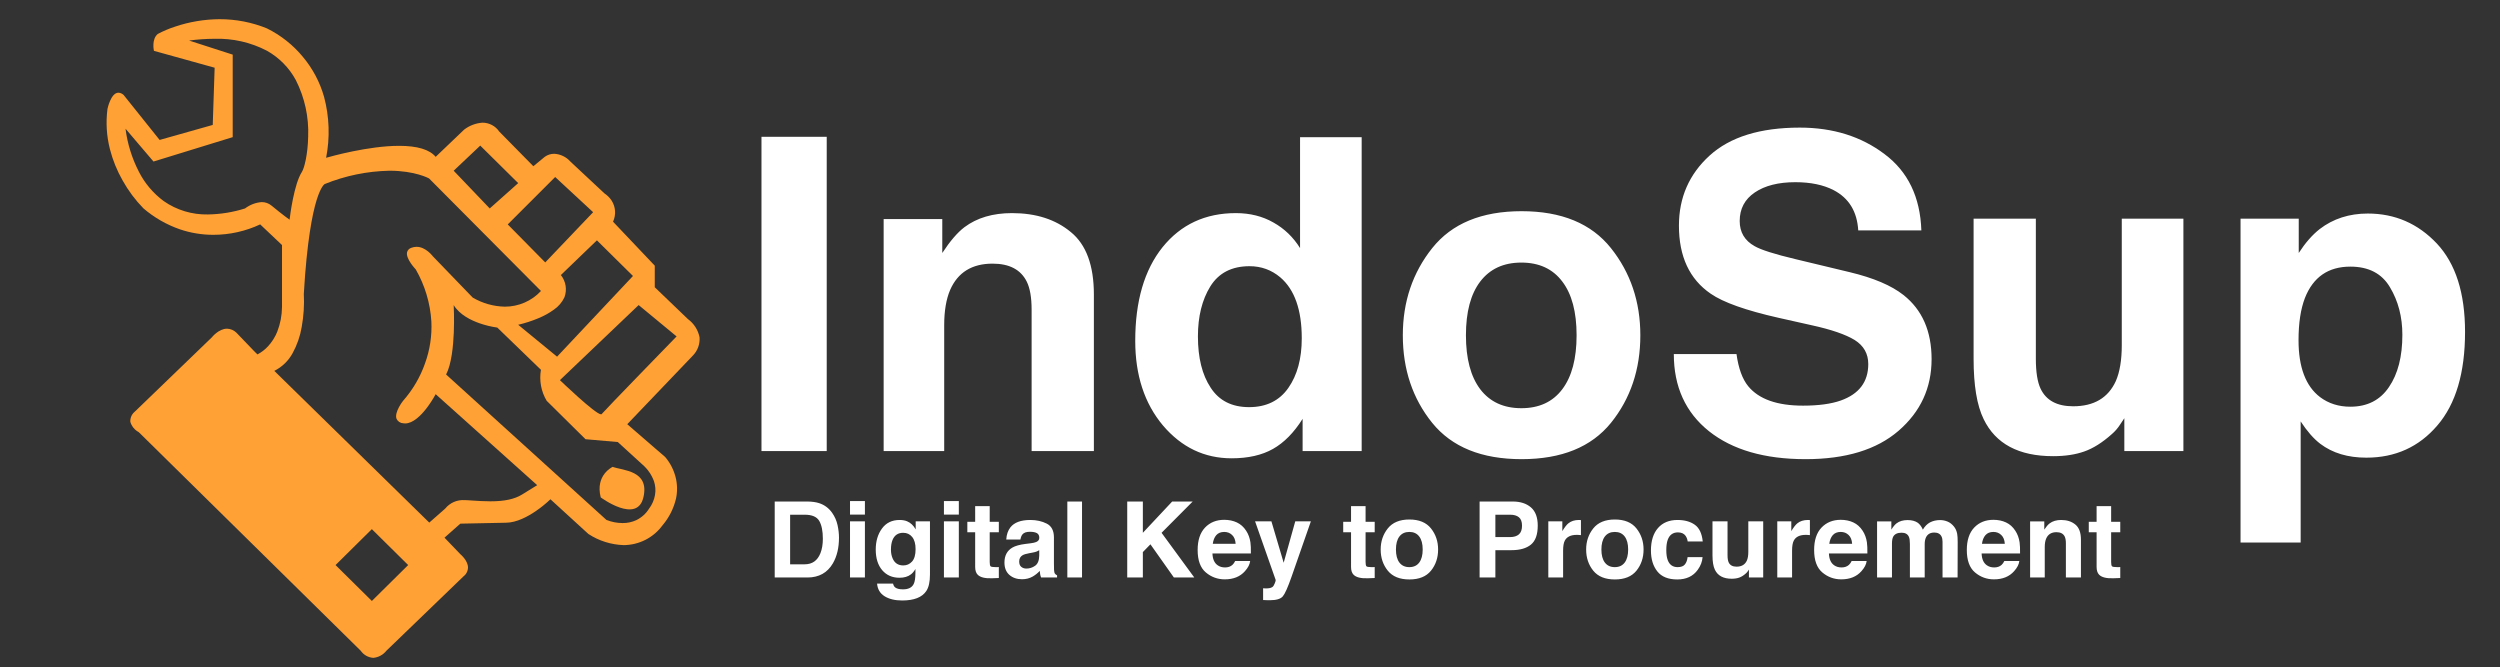 <svg width="521" height="139" viewBox="0 0 521 139" fill="none" xmlns="http://www.w3.org/2000/svg">
<rect x="0" y="0" width="521" height="139" fill="#333333" stroke="none"/>
<g clip-path="url(#clip0_259_2)">
<path d="M127.678 97.295C127.678 97.295 124.003 98.961 125.188 103.653C125.188 103.653 132.768 109.288 134.084 103.653C135.4 98.019 129.854 98.077 127.678 97.295Z" fill="#FFA134"/>
<path d="M77.794 137.097C77.274 137.062 76.769 136.91 76.316 136.655C75.864 136.399 75.475 136.045 75.181 135.62L28.916 90.06C28.495 89.836 28.123 89.531 27.822 89.164C27.52 88.796 27.296 88.374 27.161 87.92C27.133 87.509 27.206 87.099 27.374 86.722C27.542 86.346 27.8 86.016 28.125 85.759L44.137 70.314C44.151 70.296 45.57 68.498 47.311 68.498C48.049 68.518 48.752 68.818 49.273 69.336L53.033 73.251L53.657 73.86C54.469 73.432 55.203 72.871 55.827 72.202C56.67 71.298 57.335 70.247 57.789 69.102C58.424 67.462 58.756 65.722 58.77 63.965V51.065L54.223 46.765C51.171 48.194 47.836 48.936 44.458 48.936C42.086 48.938 39.73 48.551 37.487 47.789C34.707 46.821 32.136 45.346 29.907 43.439C28.202 41.699 26.74 39.742 25.559 37.619C24.382 35.561 23.488 33.356 22.903 31.064C22.208 28.335 22.036 25.503 22.396 22.712C22.402 22.677 23.097 19.318 24.684 19.318C25.084 19.344 25.463 19.507 25.754 19.78L33.265 29.164L44.336 26.036L44.731 14.111L32.083 10.597C32.06 10.498 31.548 8.201 32.874 7.078C34.041 6.46 35.261 5.945 36.52 5.539C39.501 4.537 42.626 4.017 45.775 4C49.146 3.994 52.487 4.641 55.607 5.905C58.508 7.337 61.068 9.361 63.119 11.844C65.163 14.285 66.667 17.122 67.533 20.174C68.642 24.324 68.789 28.669 67.963 32.884L67.975 32.879C68.858 32.624 76.787 30.392 83.184 30.392C86.977 30.392 89.537 31.165 90.793 32.685L96.723 27.016C97.836 26.16 99.183 25.654 100.589 25.564C101.272 25.572 101.943 25.744 102.544 26.065C103.144 26.387 103.656 26.848 104.036 27.41L111.152 34.641L113.524 32.686C114.101 32.267 114.8 32.043 115.516 32.048C116.154 32.083 116.779 32.243 117.353 32.521C117.928 32.798 118.441 33.186 118.861 33.662L125.978 40.31C126.568 40.702 127.072 41.208 127.46 41.797C127.877 42.448 128.123 43.192 128.175 43.96C128.227 44.729 128.083 45.499 127.756 46.198L136.455 55.365V59.862L143.376 66.51C144.622 67.425 145.48 68.766 145.783 70.272C145.841 70.978 145.744 71.688 145.5 72.355C145.255 73.021 144.869 73.627 144.367 74.133L130.723 88.405L138.63 95.248C139.649 96.449 140.383 97.86 140.78 99.378C141.167 100.86 141.201 102.411 140.881 103.908C140.396 105.975 139.421 107.898 138.036 109.519C137.11 110.775 135.898 111.799 134.499 112.508C133.1 113.217 131.553 113.592 129.981 113.603C127.357 113.518 124.808 112.713 122.619 111.279L114.711 104.048L114.705 104.055C113.769 104.944 112.763 105.759 111.697 106.491C110.075 107.606 107.669 108.935 105.421 108.935L95.932 109.13L92.633 112.049L95.932 115.488C95.996 115.541 97.517 116.81 97.531 118.268C97.522 118.641 97.426 119.008 97.252 119.339C97.078 119.67 96.829 119.958 96.525 120.18L80.518 135.62C80.19 136.037 79.779 136.382 79.31 136.636C78.842 136.89 78.326 137.047 77.794 137.097ZM77.495 110.274L69.93 117.757L77.495 125.24L85.061 117.757L77.495 110.274ZM94.548 63.577V63.583C94.564 63.858 94.689 66.355 94.572 69.271C94.46 72.102 94.09 75.922 92.967 78.044L126.374 108.346C127.444 108.778 128.588 109.003 129.744 109.006C130.73 109.018 131.706 108.811 132.6 108.4C133.701 107.866 134.626 107.033 135.267 105.999C135.899 105.164 136.322 104.193 136.502 103.165C136.675 102.181 136.594 101.17 136.267 100.226C135.773 98.908 134.954 97.734 133.883 96.81L128.743 92.118L122.023 91.533L113.918 83.517C112.766 81.572 112.345 79.287 112.732 77.065L103.637 68.267C102.392 68.092 101.168 67.797 99.981 67.385C98.177 66.761 95.771 65.593 94.542 63.573L94.548 63.577ZM81.173 35.578C76.536 35.672 71.956 36.614 67.666 38.357C67.658 38.357 66.877 38.778 65.96 41.778C65.111 44.556 63.963 50.184 63.316 61.23C63.435 63.553 63.285 65.882 62.87 68.171C62.549 70.073 61.91 71.908 60.98 73.602C60.12 75.189 58.789 76.477 57.166 77.291L89.461 108.909L92.771 105.999C93.254 105.397 93.878 104.921 94.589 104.612C95.3 104.303 96.077 104.171 96.852 104.227C97 104.227 97.157 104.231 97.319 104.24C97.662 104.26 98.01 104.283 98.429 104.311H98.436C99.585 104.388 100.887 104.475 102.19 104.475C105.132 104.475 107.229 104.027 108.788 103.064L111.951 101.109L90.792 82.148L90.786 82.161C90.207 83.224 89.542 84.239 88.8 85.198C87.71 86.588 86.067 88.246 84.431 88.247C84.29 88.247 84.15 88.235 84.012 88.21C83.72 88.192 83.438 88.097 83.196 87.934C82.955 87.771 82.762 87.547 82.638 87.285C82.118 85.917 83.992 83.541 84.012 83.519C86.03 81.225 87.584 78.568 88.587 75.693C89.591 72.914 90.037 69.967 89.899 67.019C89.669 63.194 88.555 59.474 86.641 56.143C86.62 56.122 84.527 53.944 84.83 52.565C84.885 52.349 84.996 52.151 85.151 51.99C85.306 51.83 85.501 51.711 85.716 51.646C86.065 51.508 86.438 51.437 86.813 51.436C88.714 51.436 90.138 53.324 90.201 53.404L98.505 62.008C100.536 63.206 102.847 63.861 105.211 63.91C106.626 63.911 108.027 63.621 109.323 63.058C110.618 62.495 111.782 61.671 112.738 60.639L89.413 37.183C89.38 37.169 86.51 35.578 81.172 35.578H81.173ZM133.096 63.576L116.688 79.221C116.76 79.29 124.089 86.345 125.261 86.345C125.284 86.347 125.308 86.344 125.33 86.335C125.352 86.326 125.371 86.312 125.386 86.295C125.971 85.559 140.853 70.263 141.002 70.11L133.096 63.576ZM124.397 50.087L116.885 57.318C117.397 57.961 117.734 58.721 117.867 59.528C117.999 60.334 117.921 61.161 117.641 61.93C117.153 62.983 116.387 63.885 115.423 64.541C114.418 65.263 113.329 65.863 112.181 66.33C110.825 66.896 109.423 67.348 107.99 67.682L116.094 74.329L131.91 57.516L124.397 50.087ZM115.699 36.892L105.816 46.769L113.627 54.689L123.608 44.222L115.699 36.892ZM54.52 42.116C55.279 42.108 56.015 42.371 56.595 42.855C58.913 44.771 60.34 45.781 60.35 45.788V45.772C60.44 45.023 61.254 38.381 62.92 35.818C63.402 35.077 64.148 32.234 64.221 28.484C64.387 24.39 63.498 20.322 61.635 16.662C60.255 14.115 58.174 12.005 55.633 10.578C52.261 8.822 48.487 7.963 44.679 8.084C42.913 8.091 41.15 8.214 39.401 8.451L48.496 11.383V28.582L31.988 33.665L26.158 26.823C26.553 29.937 27.49 32.959 28.928 35.757C30.148 38.175 31.922 40.279 34.109 41.899C36.805 43.785 40.043 44.764 43.345 44.691C45.966 44.651 48.566 44.23 51.063 43.441C52.062 42.679 53.263 42.219 54.52 42.115V42.116ZM100.084 30.343L94.548 35.579L102.061 43.441L107.991 38.162L100.084 30.343Z" fill="#FFA134"/>
<path d="M158.692 28.505H172.289V94H158.692V28.505ZM206.858 54.943C202.563 54.943 199.615 56.765 198.016 60.408C197.186 62.334 196.771 64.792 196.771 67.784V94H184.152V45.656H196.372V52.721C198.001 50.233 199.541 48.441 200.993 47.345C203.599 45.39 206.902 44.412 210.901 44.412C215.908 44.412 219.995 45.73 223.165 48.367C226.364 50.974 227.964 55.313 227.964 61.386V94H214.989V64.54C214.989 61.993 214.649 60.038 213.967 58.675C212.723 56.187 210.353 54.943 206.858 54.943ZM283.772 28.594V94H271.464V87.29C269.657 90.164 267.599 92.252 265.288 93.556C262.978 94.859 260.104 95.511 256.668 95.511C251.01 95.511 246.241 93.23 242.36 88.668C238.509 84.076 236.584 78.197 236.584 71.028C236.584 62.763 238.48 56.261 242.271 51.522C246.093 46.782 251.188 44.412 257.557 44.412C260.489 44.412 263.096 45.064 265.377 46.367C267.658 47.641 269.509 49.418 270.931 51.699V28.594H283.772ZM249.647 70.095C249.647 74.568 250.536 78.137 252.313 80.803C254.061 83.499 256.727 84.847 260.312 84.847C263.896 84.847 266.621 83.514 268.487 80.848C270.354 78.182 271.287 74.731 271.287 70.495C271.287 64.57 269.791 60.334 266.799 57.787C264.962 56.246 262.829 55.476 260.4 55.476C256.698 55.476 253.972 56.883 252.225 59.697C250.507 62.482 249.647 65.948 249.647 70.095ZM335.715 51.699C339.803 56.824 341.847 62.882 341.847 69.873C341.847 76.982 339.803 83.069 335.715 88.135C331.627 93.171 325.422 95.689 317.098 95.689C308.774 95.689 302.568 93.171 298.48 88.135C294.392 83.069 292.348 76.982 292.348 69.873C292.348 62.882 294.392 56.824 298.48 51.699C302.568 46.575 308.774 44.012 317.098 44.012C325.422 44.012 331.627 46.575 335.715 51.699ZM317.053 54.721C313.35 54.721 310.492 56.039 308.478 58.675C306.493 61.282 305.5 65.014 305.5 69.873C305.5 74.731 306.493 78.478 308.478 81.114C310.492 83.751 313.35 85.069 317.053 85.069C320.756 85.069 323.6 83.751 325.584 81.114C327.569 78.478 328.562 74.731 328.562 69.873C328.562 65.014 327.569 61.282 325.584 58.675C323.6 56.039 320.756 54.721 317.053 54.721ZM375.75 84.536C378.979 84.536 381.6 84.18 383.615 83.469C387.436 82.107 389.347 79.574 389.347 75.871C389.347 73.709 388.399 72.035 386.503 70.85C384.607 69.695 381.63 68.673 377.572 67.784L370.64 66.229C363.827 64.689 359.117 63.015 356.51 61.208C352.097 58.187 349.89 53.462 349.89 47.034C349.89 41.169 352.022 36.296 356.288 32.415C360.554 28.535 366.819 26.594 375.083 26.594C381.986 26.594 387.866 28.431 392.724 32.104C397.611 35.748 400.174 41.05 400.411 48.011H387.258C387.021 44.072 385.303 41.272 382.104 39.613C379.971 38.517 377.32 37.969 374.15 37.969C370.625 37.969 367.811 38.68 365.708 40.102C363.605 41.524 362.553 43.509 362.553 46.056C362.553 48.396 363.59 50.144 365.664 51.299C366.997 52.069 369.84 52.973 374.195 54.01L385.481 56.72C390.428 57.905 394.16 59.49 396.678 61.475C400.588 64.555 402.543 69.013 402.543 74.849C402.543 80.833 400.248 85.809 395.656 89.779C391.094 93.719 384.637 95.689 376.283 95.689C367.752 95.689 361.042 93.748 356.155 89.868C351.267 85.957 348.823 80.596 348.823 73.783H361.887C362.301 76.775 363.116 79.011 364.331 80.492C366.552 83.188 370.359 84.536 375.75 84.536ZM442.711 87.157C442.593 87.305 442.297 87.75 441.823 88.49C441.349 89.231 440.786 89.882 440.134 90.445C438.15 92.223 436.224 93.437 434.358 94.089C432.521 94.741 430.359 95.066 427.871 95.066C420.702 95.066 415.874 92.489 413.385 87.335C411.993 84.491 411.297 80.3 411.297 74.76V45.567H424.271V74.76C424.271 77.515 424.597 79.589 425.249 80.981C426.404 83.44 428.67 84.669 432.047 84.669C436.372 84.669 439.334 82.921 440.934 79.426C441.764 77.53 442.178 75.027 442.178 71.916V45.567H455.02V94H442.711V87.157ZM507.851 50.766C511.761 54.943 513.716 61.075 513.716 69.162C513.716 77.693 511.791 84.195 507.94 88.668C504.119 93.141 499.187 95.377 493.144 95.377C489.293 95.377 486.093 94.415 483.546 92.489C482.154 91.423 480.791 89.868 479.458 87.824V113.062H466.928V45.567H479.058V52.721C480.421 50.618 481.872 48.959 483.413 47.745C486.227 45.582 489.574 44.501 493.455 44.501C499.112 44.501 503.911 46.589 507.851 50.766ZM500.653 69.784C500.653 66.051 499.794 62.748 498.076 59.875C496.387 57.002 493.632 55.565 489.811 55.565C485.22 55.565 482.065 57.742 480.347 62.097C479.458 64.407 479.014 67.34 479.014 70.894C479.014 76.523 480.51 80.477 483.501 82.758C485.279 84.091 487.382 84.758 489.811 84.758C493.336 84.758 496.017 83.395 497.854 80.67C499.72 77.945 500.653 74.316 500.653 69.784Z" fill="white"/>
<path d="M168.27 120.35H161.449V104.516H168.27C169.252 104.53 170.068 104.645 170.72 104.86C171.83 105.225 172.728 105.894 173.416 106.868C173.967 107.656 174.343 108.508 174.544 109.425C174.744 110.342 174.845 111.215 174.845 112.046C174.845 114.152 174.422 115.935 173.577 117.396C172.431 119.365 170.662 120.35 168.27 120.35ZM170.73 108.555C170.222 107.696 169.216 107.266 167.712 107.266H164.661V117.6H167.712C169.273 117.6 170.362 116.83 170.977 115.29C171.314 114.445 171.482 113.439 171.482 112.272C171.482 110.66 171.232 109.421 170.73 108.555ZM180.248 108.641V120.35H177.143V108.641H180.248ZM180.248 104.419V107.244H177.143V104.419H180.248ZM186.532 122.402C186.862 122.681 187.417 122.821 188.197 122.821C189.3 122.821 190.038 122.452 190.41 121.714C190.654 121.241 190.775 120.447 190.775 119.329V118.577C190.482 119.079 190.167 119.455 189.83 119.705C189.221 120.171 188.43 120.404 187.456 120.404C185.952 120.404 184.749 119.877 183.847 118.824C182.951 117.765 182.504 116.332 182.504 114.528C182.504 112.787 182.937 111.326 183.804 110.145C184.67 108.956 185.898 108.362 187.488 108.362C188.075 108.362 188.587 108.451 189.024 108.63C189.769 108.938 190.371 109.504 190.829 110.327V108.641H193.805V119.748C193.805 121.259 193.55 122.398 193.042 123.164C192.168 124.482 190.492 125.141 188.015 125.141C186.518 125.141 185.297 124.847 184.351 124.26C183.406 123.673 182.883 122.795 182.783 121.628H186.113C186.199 121.986 186.339 122.244 186.532 122.402ZM186.016 116.354C186.432 117.342 187.177 117.836 188.251 117.836C188.967 117.836 189.572 117.568 190.066 117.031C190.56 116.486 190.807 115.623 190.807 114.442C190.807 113.332 190.571 112.487 190.099 111.906C189.633 111.326 189.006 111.036 188.219 111.036C187.144 111.036 186.403 111.541 185.995 112.551C185.78 113.088 185.673 113.751 185.673 114.538C185.673 115.219 185.787 115.824 186.016 116.354ZM199.82 108.641V120.35H196.716V108.641H199.82ZM199.82 104.419V107.244H196.716V104.419H199.82ZM208.156 118.169V120.457L206.706 120.511C205.259 120.561 204.271 120.31 203.741 119.759C203.397 119.408 203.225 118.867 203.225 118.137V110.929H201.593V108.748H203.225V105.483H206.255V108.748H208.156V110.929H206.255V117.116C206.255 117.596 206.316 117.897 206.437 118.019C206.559 118.133 206.932 118.191 207.555 118.191C207.648 118.191 207.744 118.191 207.845 118.191C207.952 118.184 208.056 118.176 208.156 118.169ZM210.562 109.908C211.372 108.877 212.761 108.362 214.73 108.362C216.012 108.362 217.151 108.616 218.146 109.124C219.142 109.633 219.64 110.592 219.64 112.003V117.374C219.64 117.747 219.647 118.198 219.661 118.728C219.682 119.129 219.743 119.401 219.844 119.544C219.944 119.687 220.094 119.806 220.295 119.899V120.35H216.965C216.872 120.114 216.807 119.892 216.771 119.684C216.736 119.476 216.707 119.24 216.685 118.975C216.263 119.433 215.776 119.823 215.224 120.146C214.566 120.525 213.821 120.715 212.99 120.715C211.93 120.715 211.053 120.414 210.358 119.813C209.671 119.204 209.327 118.345 209.327 117.235C209.327 115.795 209.882 114.753 210.992 114.109C211.601 113.758 212.496 113.507 213.678 113.357L214.72 113.228C215.285 113.156 215.69 113.067 215.933 112.959C216.37 112.773 216.589 112.483 216.589 112.089C216.589 111.609 216.42 111.28 216.084 111.101C215.754 110.915 215.267 110.822 214.623 110.822C213.9 110.822 213.388 111.001 213.087 111.359C212.872 111.624 212.729 111.982 212.657 112.433H209.703C209.767 111.409 210.054 110.567 210.562 109.908ZM212.84 118.137C213.126 118.373 213.477 118.491 213.892 118.491C214.551 118.491 215.156 118.298 215.708 117.911C216.266 117.525 216.557 116.819 216.578 115.795V114.656C216.385 114.778 216.188 114.878 215.987 114.957C215.794 115.029 215.525 115.097 215.182 115.161L214.494 115.29C213.849 115.405 213.388 115.545 213.108 115.709C212.636 115.989 212.399 116.422 212.399 117.009C212.399 117.532 212.546 117.908 212.84 118.137ZM222.432 104.516H225.494V120.35H222.432V104.516ZM248.891 120.35H244.637L239.749 113.432L238.17 115.054V120.35H234.915V104.516H238.17V111.036L244.282 104.516H248.557L242.069 111.036L248.891 120.35ZM260.535 116.912C260.456 117.607 260.095 118.312 259.45 119.029C258.447 120.167 257.044 120.737 255.239 120.737C253.75 120.737 252.435 120.257 251.297 119.297C250.158 118.337 249.589 116.776 249.589 114.614C249.589 112.587 250.101 111.033 251.125 109.951C252.156 108.87 253.492 108.329 255.132 108.329C256.106 108.329 256.983 108.512 257.764 108.877C258.544 109.242 259.189 109.819 259.697 110.607C260.155 111.301 260.453 112.107 260.589 113.024C260.668 113.561 260.7 114.334 260.685 115.344H252.672C252.715 116.518 253.084 117.342 253.778 117.815C254.201 118.108 254.709 118.255 255.304 118.255C255.934 118.255 256.446 118.076 256.84 117.718C257.055 117.525 257.244 117.256 257.409 116.912H260.535ZM257.506 113.324C257.456 112.515 257.209 111.903 256.765 111.488C256.328 111.065 255.783 110.854 255.132 110.854C254.423 110.854 253.871 111.076 253.477 111.52C253.091 111.964 252.847 112.565 252.747 113.324H257.506ZM267.517 117.278L269.934 108.641H273.189L269.172 120.156C268.398 122.377 267.786 123.752 267.335 124.281C266.884 124.819 265.981 125.087 264.628 125.087C264.356 125.087 264.137 125.084 263.973 125.076C263.808 125.076 263.561 125.066 263.231 125.044V122.595L263.618 122.616C263.919 122.631 264.205 122.62 264.477 122.584C264.75 122.548 264.979 122.466 265.165 122.337C265.344 122.215 265.509 121.961 265.659 121.574C265.817 121.188 265.881 120.951 265.852 120.865L261.556 108.641H264.961L267.517 117.278ZM286.488 118.169V120.457L285.038 120.511C283.591 120.561 282.603 120.31 282.073 119.759C281.729 119.408 281.557 118.867 281.557 118.137V110.929H279.925V108.748H281.557V105.483H284.587V108.748H286.488V110.929H284.587V117.116C284.587 117.596 284.648 117.897 284.769 118.019C284.891 118.133 285.264 118.191 285.887 118.191C285.98 118.191 286.076 118.191 286.177 118.191C286.284 118.184 286.388 118.176 286.488 118.169ZM298.219 110.123C299.207 111.362 299.701 112.827 299.701 114.517C299.701 116.236 299.207 117.707 298.219 118.932C297.23 120.149 295.73 120.758 293.718 120.758C291.705 120.758 290.205 120.149 289.217 118.932C288.228 117.707 287.734 116.236 287.734 114.517C287.734 112.827 288.228 111.362 289.217 110.123C290.205 108.884 291.705 108.265 293.718 108.265C295.73 108.265 297.23 108.884 298.219 110.123ZM293.707 110.854C292.812 110.854 292.121 111.172 291.634 111.81C291.154 112.44 290.914 113.342 290.914 114.517C290.914 115.691 291.154 116.597 291.634 117.235C292.121 117.872 292.812 118.191 293.707 118.191C294.602 118.191 295.29 117.872 295.769 117.235C296.249 116.597 296.489 115.691 296.489 114.517C296.489 113.342 296.249 112.44 295.769 111.81C295.29 111.172 294.602 110.854 293.707 110.854ZM314.998 114.656H311.636V120.35H308.349V104.516H315.245C316.835 104.516 318.102 104.924 319.048 105.74C319.993 106.557 320.466 107.821 320.466 109.532C320.466 111.402 319.993 112.723 319.048 113.496C318.102 114.27 316.752 114.656 314.998 114.656ZM316.545 111.359C316.974 110.979 317.189 110.378 317.189 109.554C317.189 108.73 316.971 108.143 316.534 107.792C316.104 107.441 315.499 107.266 314.719 107.266H311.636V111.928H314.719C315.499 111.928 316.108 111.738 316.545 111.359ZM328.587 111.466C327.355 111.466 326.528 111.867 326.105 112.669C325.869 113.12 325.751 113.815 325.751 114.753V120.35H322.668V108.641H325.59V110.682C326.062 109.901 326.474 109.368 326.825 109.081C327.398 108.601 328.143 108.362 329.059 108.362C329.117 108.362 329.163 108.365 329.199 108.372C329.242 108.372 329.332 108.376 329.468 108.383V111.52C329.274 111.498 329.102 111.484 328.952 111.477C328.802 111.47 328.68 111.466 328.587 111.466ZM341.037 110.123C342.025 111.362 342.519 112.827 342.519 114.517C342.519 116.236 342.025 117.707 341.037 118.932C340.049 120.149 338.548 120.758 336.536 120.758C334.524 120.758 333.023 120.149 332.035 118.932C331.047 117.707 330.553 116.236 330.553 114.517C330.553 112.827 331.047 111.362 332.035 110.123C333.023 108.884 334.524 108.265 336.536 108.265C338.548 108.265 340.049 108.884 341.037 110.123ZM336.525 110.854C335.63 110.854 334.939 111.172 334.452 111.81C333.972 112.44 333.732 113.342 333.732 114.517C333.732 115.691 333.972 116.597 334.452 117.235C334.939 117.872 335.63 118.191 336.525 118.191C337.42 118.191 338.108 117.872 338.588 117.235C339.068 116.597 339.307 115.691 339.307 114.517C339.307 113.342 339.068 112.44 338.588 111.81C338.108 111.172 337.42 110.854 336.525 110.854ZM354.851 112.841H351.715C351.657 112.404 351.511 112.01 351.274 111.659C350.931 111.187 350.397 110.95 349.674 110.95C348.642 110.95 347.937 111.462 347.557 112.487C347.357 113.031 347.257 113.754 347.257 114.656C347.257 115.516 347.357 116.207 347.557 116.73C347.923 117.704 348.61 118.191 349.62 118.191C350.336 118.191 350.845 117.997 351.145 117.611C351.446 117.224 351.629 116.723 351.693 116.107H354.819C354.748 117.038 354.411 117.919 353.809 118.749C352.85 120.088 351.428 120.758 349.545 120.758C347.661 120.758 346.276 120.199 345.388 119.082C344.5 117.965 344.056 116.515 344.056 114.732C344.056 112.719 344.546 111.155 345.527 110.037C346.508 108.92 347.862 108.362 349.588 108.362C351.056 108.362 352.255 108.691 353.186 109.35C354.125 110.009 354.68 111.172 354.851 112.841ZM364.476 118.696C364.448 118.731 364.376 118.839 364.262 119.018C364.147 119.197 364.011 119.354 363.853 119.49C363.374 119.92 362.908 120.214 362.457 120.371C362.013 120.529 361.49 120.608 360.889 120.608C359.155 120.608 357.988 119.985 357.387 118.739C357.05 118.051 356.882 117.038 356.882 115.698V108.641H360.018V115.698C360.018 116.365 360.097 116.866 360.255 117.202C360.534 117.797 361.082 118.094 361.898 118.094C362.944 118.094 363.66 117.671 364.047 116.826C364.247 116.368 364.348 115.763 364.348 115.011V108.641H367.452V120.35H364.476V118.696ZM376.304 111.466C375.072 111.466 374.245 111.867 373.822 112.669C373.586 113.12 373.468 113.815 373.468 114.753V120.35H370.385V108.641H373.307V110.682C373.779 109.901 374.191 109.368 374.542 109.081C375.115 108.601 375.86 108.362 376.776 108.362C376.834 108.362 376.88 108.365 376.916 108.372C376.959 108.372 377.048 108.376 377.184 108.383V111.52C376.991 111.498 376.819 111.484 376.669 111.477C376.518 111.47 376.397 111.466 376.304 111.466ZM389.012 116.912C388.933 117.607 388.571 118.312 387.927 119.029C386.924 120.167 385.52 120.737 383.716 120.737C382.226 120.737 380.912 120.257 379.773 119.297C378.635 118.337 378.065 116.776 378.065 114.614C378.065 112.587 378.577 111.033 379.601 109.951C380.633 108.87 381.968 108.329 383.608 108.329C384.582 108.329 385.46 108.512 386.24 108.877C387.021 109.242 387.665 109.819 388.174 110.607C388.632 111.301 388.929 112.107 389.065 113.024C389.144 113.561 389.176 114.334 389.162 115.344H381.148C381.191 116.518 381.56 117.342 382.255 117.815C382.677 118.108 383.186 118.255 383.78 118.255C384.41 118.255 384.922 118.076 385.316 117.718C385.531 117.525 385.721 117.256 385.886 116.912H389.012ZM385.982 113.324C385.932 112.515 385.685 111.903 385.241 111.488C384.804 111.065 384.26 110.854 383.608 110.854C382.899 110.854 382.348 111.076 381.954 111.52C381.567 111.964 381.324 112.565 381.224 113.324H385.982ZM397.809 111.864C397.552 111.298 397.047 111.015 396.295 111.015C395.421 111.015 394.834 111.298 394.533 111.864C394.368 112.186 394.286 112.666 394.286 113.303V120.35H391.182V108.662H394.157V110.37C394.537 109.762 394.895 109.328 395.231 109.071C395.826 108.612 396.596 108.383 397.541 108.383C398.436 108.383 399.159 108.58 399.711 108.974C400.155 109.339 400.491 109.808 400.721 110.381C401.122 109.694 401.619 109.189 402.214 108.866C402.844 108.544 403.546 108.383 404.319 108.383C404.835 108.383 405.343 108.483 405.845 108.684C406.346 108.884 406.801 109.235 407.209 109.737C407.538 110.145 407.76 110.646 407.875 111.24C407.946 111.634 407.982 112.211 407.982 112.97L407.961 120.35H404.824V112.895C404.824 112.451 404.752 112.086 404.609 111.799C404.337 111.255 403.836 110.983 403.105 110.983C402.26 110.983 401.677 111.334 401.354 112.035C401.19 112.408 401.107 112.855 401.107 113.378V120.35H398.024V113.378C398.024 112.684 397.953 112.179 397.809 111.864ZM420.83 116.912C420.751 117.607 420.39 118.312 419.745 119.029C418.742 120.167 417.339 120.737 415.534 120.737C414.044 120.737 412.73 120.257 411.592 119.297C410.453 118.337 409.884 116.776 409.884 114.614C409.884 112.587 410.396 111.033 411.42 109.951C412.451 108.87 413.787 108.329 415.427 108.329C416.401 108.329 417.278 108.512 418.058 108.877C418.839 109.242 419.484 109.819 419.992 110.607C420.45 111.301 420.748 112.107 420.884 113.024C420.962 113.561 420.995 114.334 420.98 115.344H412.967C413.01 116.518 413.378 117.342 414.073 117.815C414.496 118.108 415.004 118.255 415.599 118.255C416.229 118.255 416.741 118.076 417.135 117.718C417.349 117.525 417.539 117.256 417.704 116.912H420.83ZM417.801 113.324C417.751 112.515 417.503 111.903 417.059 111.488C416.623 111.065 416.078 110.854 415.427 110.854C414.718 110.854 414.166 111.076 413.772 111.52C413.386 111.964 413.142 112.565 413.042 113.324H417.801ZM428.564 110.907C427.526 110.907 426.813 111.348 426.427 112.229C426.226 112.694 426.126 113.289 426.126 114.012V120.35H423.075V108.662H426.029V110.37C426.423 109.769 426.795 109.336 427.146 109.071C427.777 108.598 428.575 108.362 429.542 108.362C430.752 108.362 431.74 108.68 432.507 109.318C433.28 109.948 433.667 110.997 433.667 112.465V120.35H430.53V113.228C430.53 112.612 430.448 112.139 430.283 111.81C429.982 111.208 429.409 110.907 428.564 110.907ZM441.863 118.169V120.457L440.413 120.511C438.966 120.561 437.978 120.31 437.448 119.759C437.104 119.408 436.932 118.867 436.932 118.137V110.929H435.3V108.748H436.932V105.483H439.962V108.748H441.863V110.929H439.962V117.116C439.962 117.596 440.023 117.897 440.144 118.019C440.266 118.133 440.639 118.191 441.262 118.191C441.355 118.191 441.451 118.191 441.552 118.191C441.659 118.184 441.763 118.176 441.863 118.169Z" fill="white"/>
</g>
<defs>
<clipPath id="clip0_259_2">
<rect width="521" height="139" fill="white"/>
</clipPath>
</defs>
</svg>
